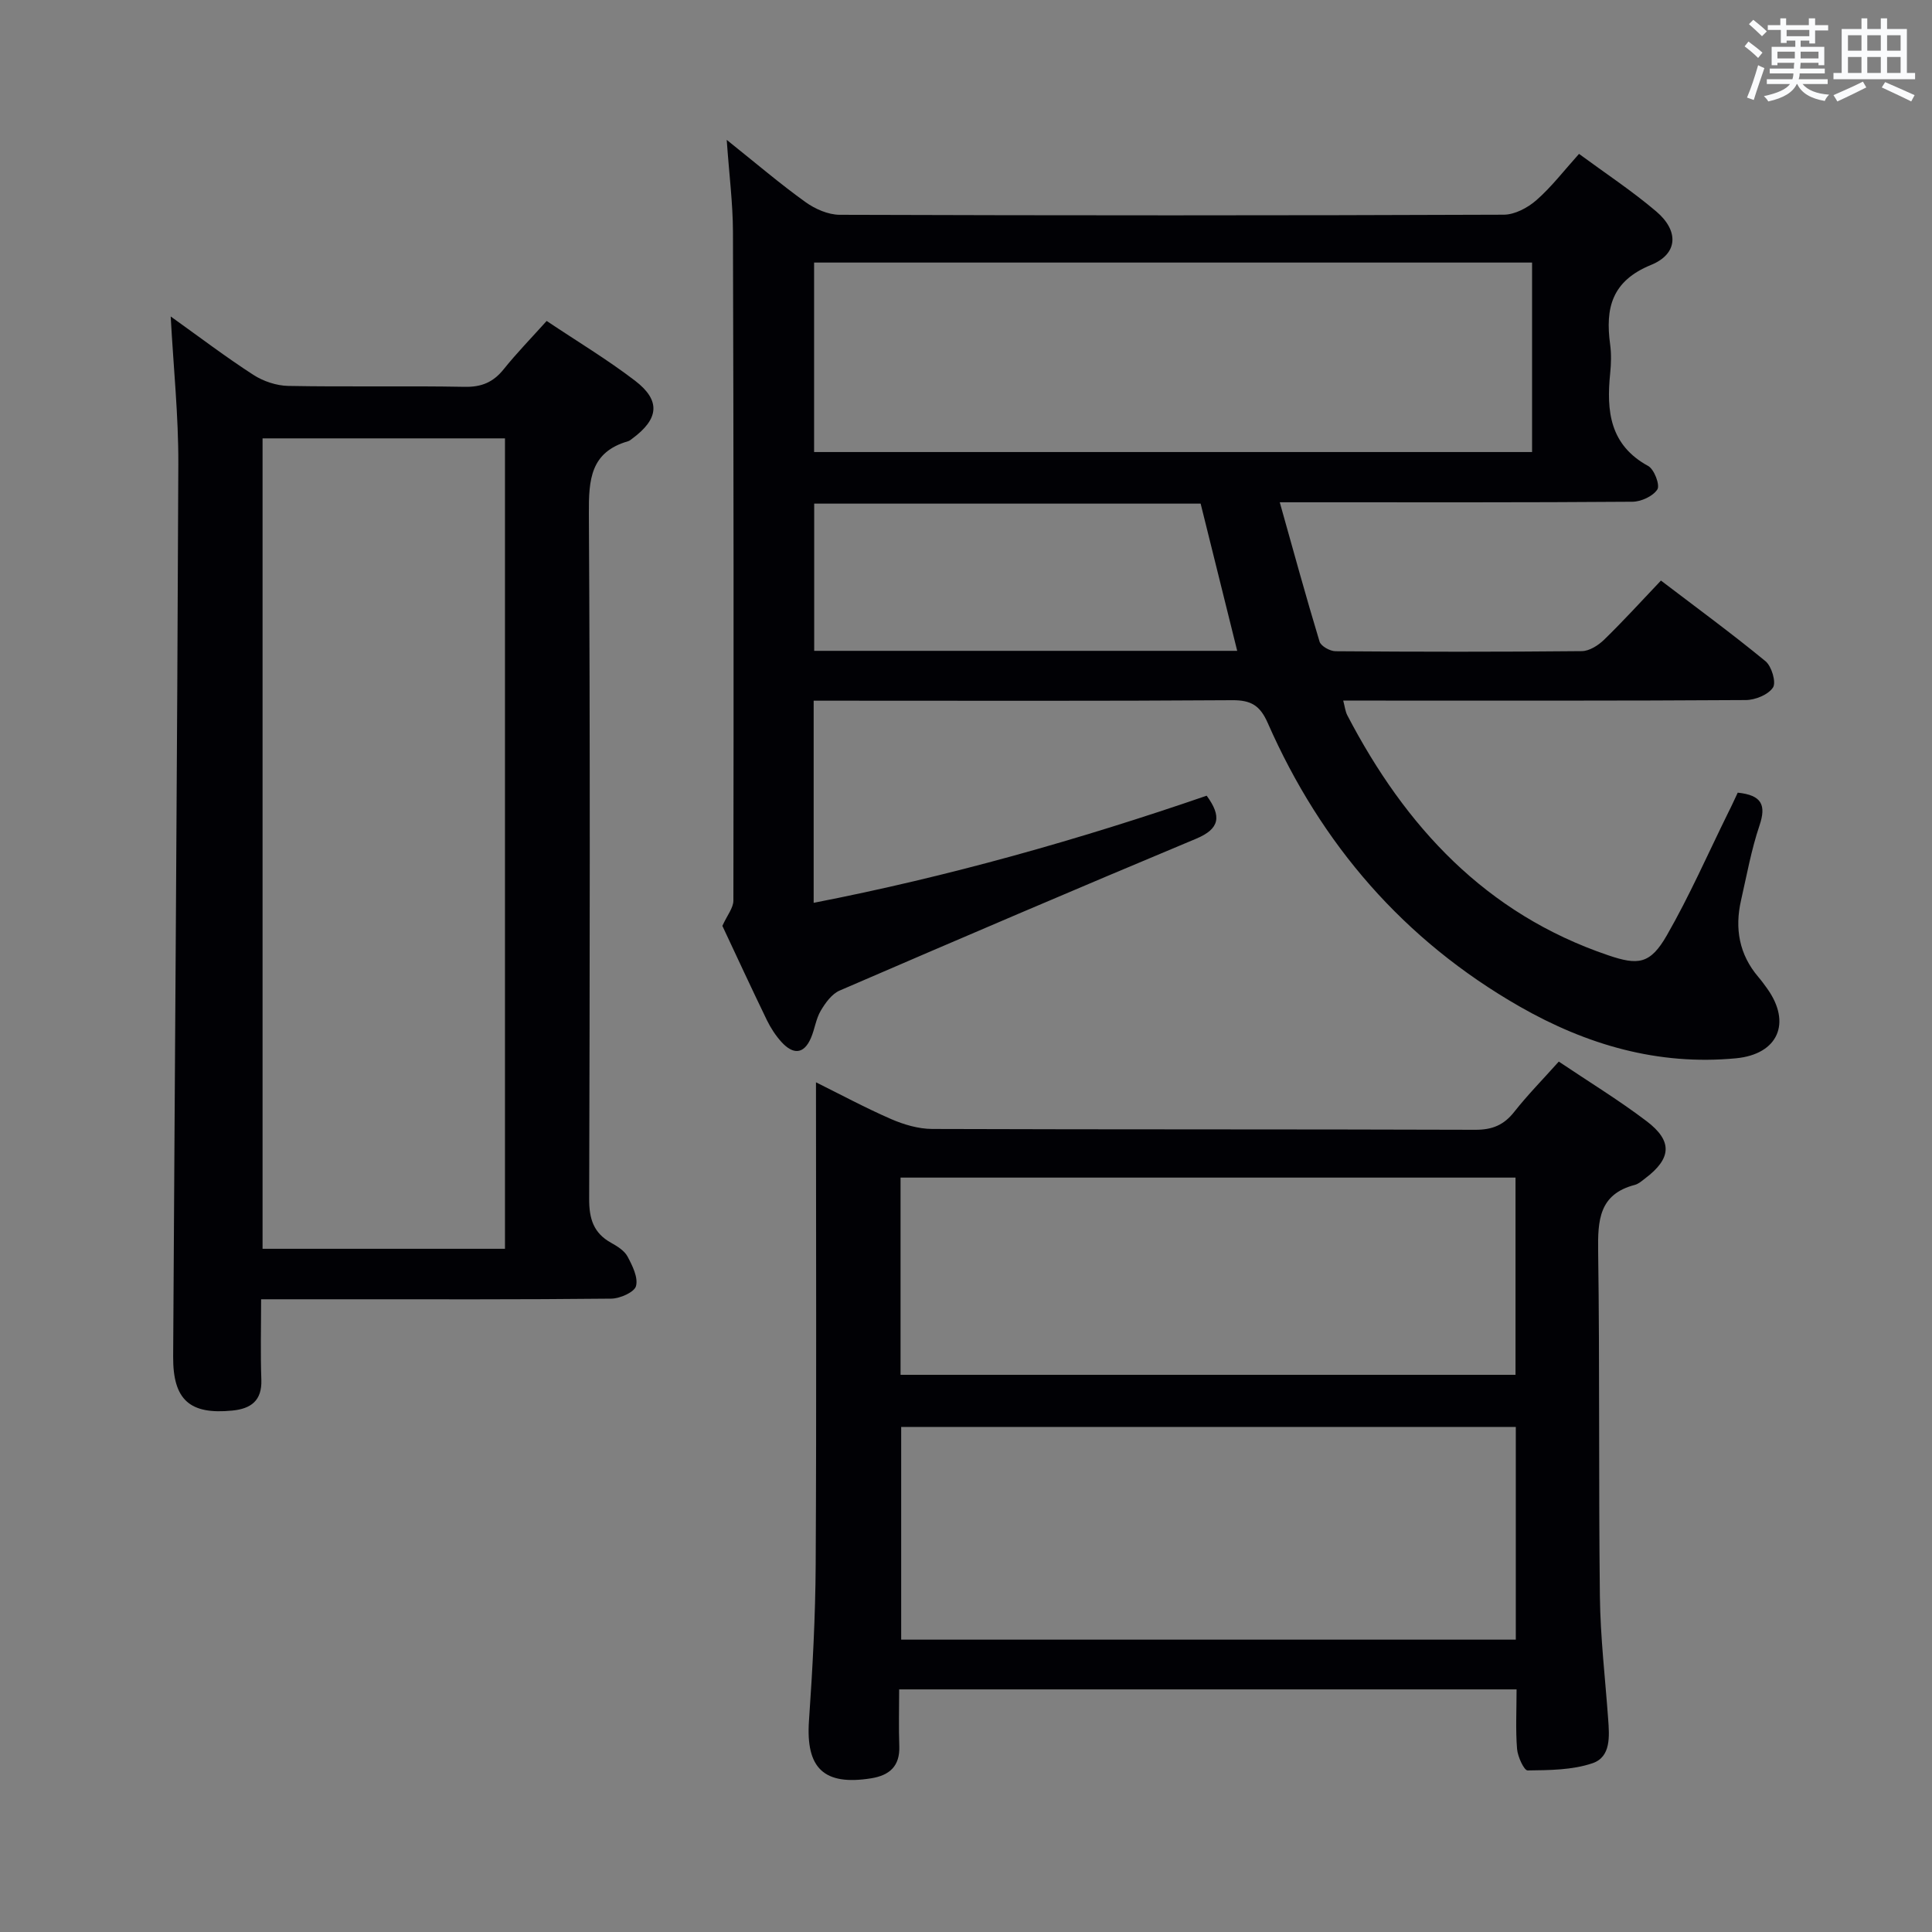 <svg enable-background="new 0 0 400 400" viewBox="0 0 400 400" xmlns="http://www.w3.org/2000/svg"><rect x="0" y="0" width="400" height="400" fill="#808080" stroke="none"/><g fill="#010105"><path d="m359.78 164.11c5 .52 5.93 2.58 4.5 6.81-1.69 5.01-2.63 10.27-3.81 15.45-1.34 5.85-.41 11.23 3.58 15.91.65.76 1.24 1.57 1.82 2.38 5.1 7.12 2.27 13.62-6.47 14.45-16.13 1.53-30.94-2.8-44.81-10.74-23.93-13.71-41.07-33.55-52.11-58.67-1.6-3.64-3.46-4.76-7.38-4.73-27 .19-54 .1-81 .1-1.79 0-3.58 0-5.64 0v41.85c27.87-5.42 54.88-13.06 81.37-22.18 3.14 4.3 2.71 6.86-2.19 8.91-24.67 10.31-49.25 20.83-73.79 31.43-1.63.7-2.97 2.56-3.93 4.19-.99 1.68-1.23 3.78-2.01 5.6-1.5 3.52-3.76 3.44-6.1.88-1.21-1.33-2.24-2.91-3.03-4.53-3.26-6.73-6.4-13.52-9.22-19.53.99-2.19 2.28-3.72 2.28-5.24.07-46.16.05-92.33-.09-138.5-.02-5.87-.78-11.74-1.29-18.99 6.18 4.94 11.07 9.12 16.28 12.86 2 1.44 4.71 2.64 7.11 2.65 45.83.15 91.66.16 137.5-.02 2.28-.01 4.96-1.44 6.75-3.01 3.11-2.72 5.66-6.07 8.82-9.58 5.4 3.98 10.95 7.64 15.98 11.91 4.72 4.01 4.56 8.78-1.07 11.08-8.15 3.33-9.49 8.95-8.47 16.45.27 1.96.21 4.01.01 5.99-.8 7.82-.09 14.84 7.87 19.19 1.25.68 2.48 3.95 1.9 4.85-.91 1.41-3.36 2.54-5.17 2.55-22.17.17-44.33.11-66.5.11-1.82 0-3.65 0-6.51 0 2.8 9.96 5.39 19.44 8.24 28.85.29.94 2.16 1.98 3.31 1.99 17 .13 34 .15 51-.02 1.56-.02 3.39-1.19 4.59-2.35 3.93-3.82 7.63-7.89 11.78-12.26 7.56 5.76 14.76 11.03 21.65 16.7 1.27 1.05 2.25 4.36 1.55 5.44-.98 1.49-3.67 2.59-5.64 2.6-25.83.17-51.66.11-77.5.11-1.82 0-3.64 0-5.84 0 .33 1.23.42 2.21.84 3.03 12.02 23.07 28.66 41.1 54.02 49.7 6.18 2.1 8.69 1.88 12.13-4.11 4.7-8.19 8.52-16.9 12.7-25.39.68-1.32 1.28-2.67 1.99-4.17zm-191.23-109.75v39.23h148.65c0-13.25 0-26.15 0-39.23-49.66 0-98.94 0-148.65 0zm.02 49.91v30.48h87.58c-2.56-10.32-5.06-20.38-7.57-30.48-26.77 0-53.32 0-80.01 0z"/><path d="m322.73 219.79c6.11 4.11 12.35 7.92 18.16 12.32 5.48 4.15 5.18 7.76-.31 11.89-.66.5-1.34 1.12-2.11 1.32-7.42 1.93-7.68 7.35-7.59 13.75.34 23.82.08 47.64.36 71.46.1 8.46 1.1 16.9 1.71 25.35.26 3.57.61 7.86-3.22 9.17-4.19 1.43-8.93 1.44-13.45 1.5-.74.01-2.06-2.85-2.19-4.46-.32-3.96-.1-7.97-.1-12.32-42.66 0-85.02 0-127.83 0 0 4.13-.11 7.93.03 11.73.15 4.14-1.99 6.06-5.82 6.68-9.81 1.57-13.56-2.1-12.88-11.92.75-10.78 1.33-21.6 1.39-32.41.18-33.13.06-66.26.06-99.77 5 2.48 10.18 5.27 15.55 7.61 2.65 1.15 5.67 2.04 8.52 2.05 37.48.13 74.97.04 112.45.17 3.52.01 5.91-.99 8.06-3.73 2.78-3.52 5.94-6.73 9.21-10.39zm-8.9 75.64c-42.77 0-85 0-127.25 0v44.04h127.25c0-14.82 0-29.28 0-44.04zm-127.38-10.79h127.32c0-13.79 0-27.22 0-40.83-42.58 0-84.93 0-127.32 0z"/><path d="m35.34 65.52c6 4.29 11.41 8.4 17.1 12.08 2.07 1.34 4.81 2.26 7.26 2.3 12.16.23 24.32-.04 36.48.19 3.52.07 5.94-.95 8.1-3.64 2.69-3.35 5.7-6.44 8.9-10 6.29 4.21 12.55 7.97 18.31 12.38 5.36 4.11 4.93 7.92-.6 11.99-.27.2-.54.44-.84.53-7.82 2.24-8.17 7.97-8.13 14.96.28 47.31.19 94.62.06 141.93-.01 4.07.89 7.04 4.53 9.06 1.29.72 2.76 1.63 3.41 2.84 1.01 1.89 2.23 4.34 1.76 6.12-.33 1.27-3.31 2.59-5.11 2.61-18.65.2-37.31.13-55.97.13-5.3 0-10.6 0-16.54 0 0 5.81-.15 11.25.05 16.68.15 4.33-2.18 5.98-5.98 6.36-8.83.89-12.34-2.2-12.28-11.18.35-61.61.84-123.22 1.07-184.83.04-9.93-1-19.85-1.58-30.51zm69.21 193.03c0-56.31 0-112.01 0-167.79-16.96 0-33.54 0-50.19 0v167.79z"/></g><path d="m361.2 9.6.8-1c.9.7 1.9 1.4 2.9 2.3l-.9 1.1c-1-1-2-1.8-2.8-2.4zm.5 10.6c.9-2.1 1.6-4.3 2.3-6.7.4.2.8.4 1.3.6-.7 2.1-1.5 4.3-2.2 6.6zm.4-15.2.9-.9c1 .8 2 1.6 2.8 2.4l-1 1c-.9-.9-1.8-1.7-2.7-2.5zm12.5-1.2h1.2v1.4h2.7v1.1h-2.7v2.7h-1.2v-.6h-1.8v1.3h4.9v3.8h-1.2v-.5h-3.7c0 .4-.1.9-.1 1.2h5.1v1h-5.2c0 .5-.1.9-.2 1.2h6v1h-5.2c1.1 1.3 2.9 2 5.5 2.2-.4.4-.7.8-.9 1.3-2.9-.5-4.8-1.6-5.7-3.5h-.1c-.8 1.7-2.7 2.9-5.9 3.6-.2-.4-.6-.8-.9-1.1 2.8-.6 4.6-1.4 5.4-2.5h-4.8v-1h5.3c.1-.3.2-.7.2-1.2h-4.9v-1h5c0-.4 0-.8.1-1.2h-3.5v.5h-1.2v-3.8h4.9v-1.3h-1.8v.5h-1.2v-2.7h-2.7v-1h2.6v-1.4h1.2v1.4h4.7v-1.4zm-6.6 8.3h3.6c0-.4 0-.9 0-1.4h-3.6zm1.9-4.6h4.7v-1.3h-4.7zm6.6 3.2h-3.7v1.4h3.7z" fill="#fafbfc"/><path d="m385.3 3.8h1.3v2.2h2.8v-2.2h1.3v2.2h4.1v9.1h1.7v1.3h-16.9v-1.3h1.7v-9.1h4.1v-2.2zm.4 13.1.7 1.2c-1.8.9-3.8 1.9-6 2.9-.2-.4-.5-.8-.8-1.3 2.3-1 4.3-1.9 6.1-2.8zm-3.1-6.4h2.8v-3.2h-2.8zm0 4.6h2.8v-3.3h-2.8zm4-4.6h2.8v-3.2h-2.8zm0 4.6h2.8v-3.3h-2.8zm3.7 1.9c2.1.9 4.1 1.8 6.1 2.7l-.7 1.3c-2.2-1.1-4.2-2-6.1-2.9zm3.2-9.7h-2.8v3.2h2.8zm-2.8 7.8h2.8v-3.3h-2.8z" fill="#fafbfc"/></svg>